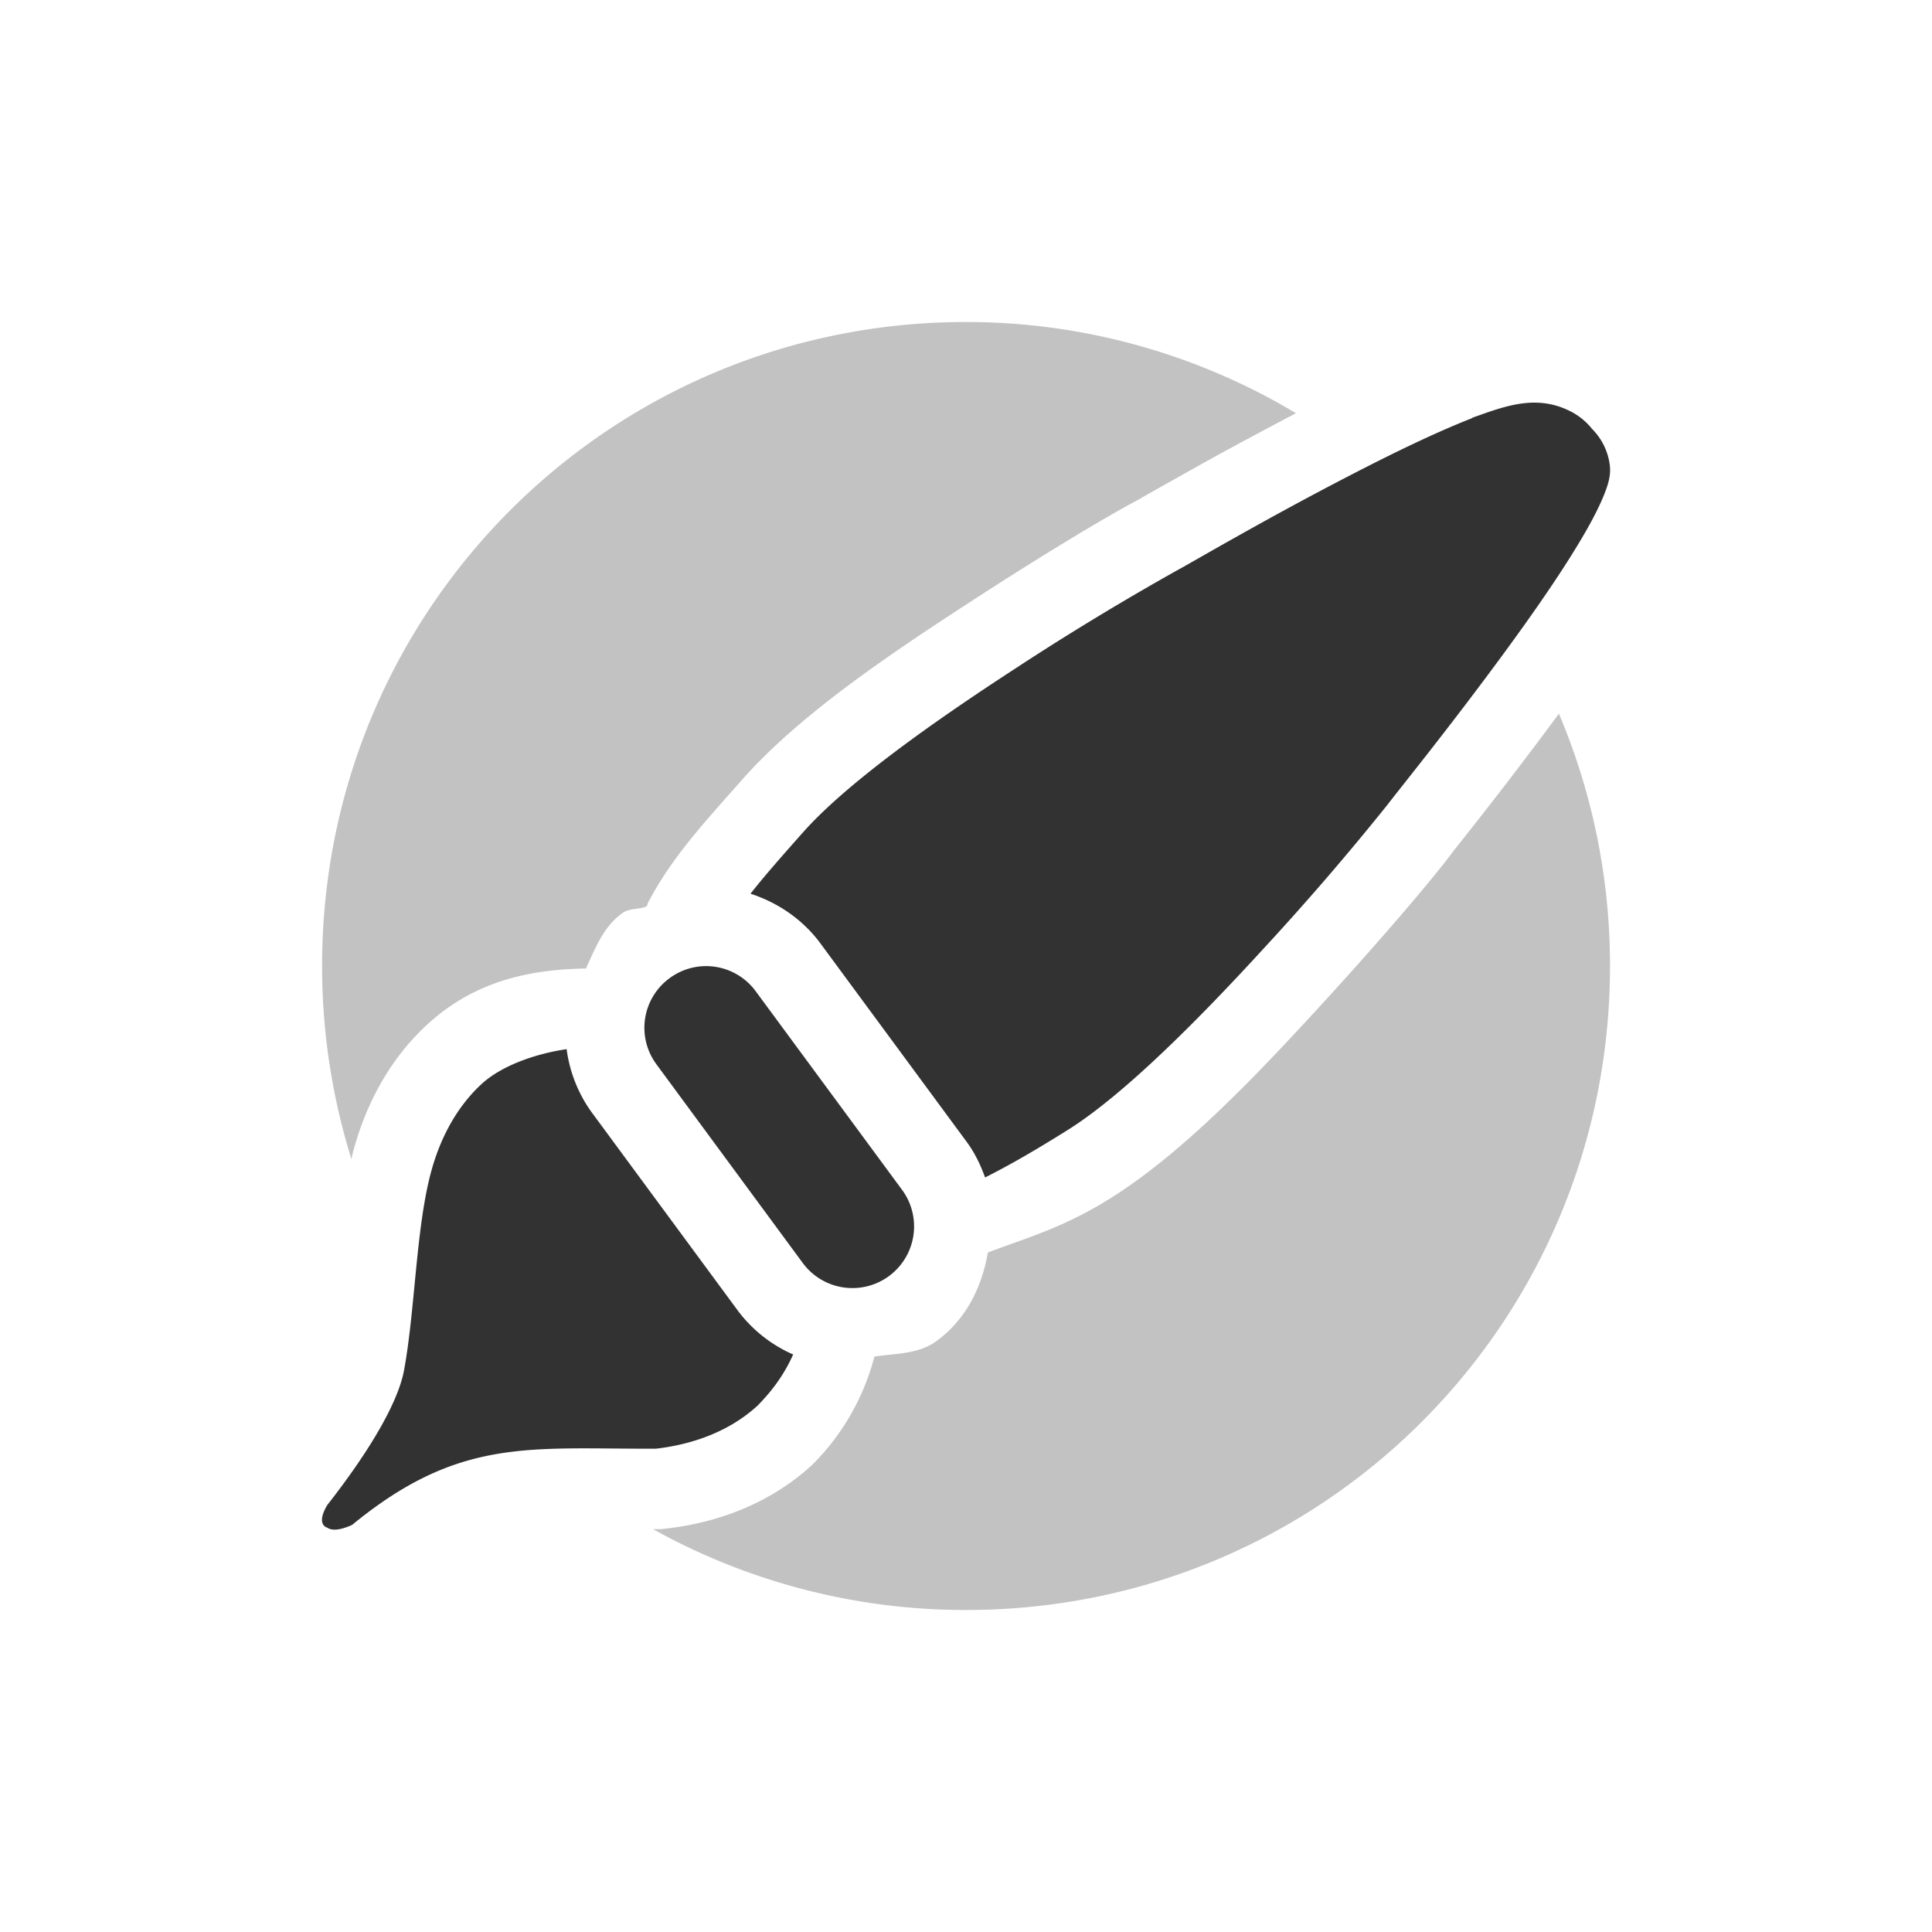 <svg xmlns="http://www.w3.org/2000/svg" width="24" height="24"><defs><style id="current-color-scheme" type="text/css">.ColorScheme-Text{color:#323232}</style></defs><path class="ColorScheme-Text" d="M12.001 4c-4.432 0-8 3.568-8 8 0 .837.129 1.643.365 2.4l.01-.052c.145-.565.424-1.15.924-1.614.587-.544 1.27-.691 1.978-.703.117-.247.211-.51.446-.683.098-.073.205-.043.31-.09.013-.027.006-.025.022-.055.283-.537.653-.943 1.172-1.527.707-.797 1.804-1.536 2.822-2.197 1.018-.662 1.808-1.127 2.133-1.293-.105.053.313-.18.714-.405.334-.187.768-.42 1.202-.648A7.972 7.972 0 0 0 12 4zm7.365 4.865a57.051 57.051 0 0 1-1.326 1.725v.002c-.214.288-.8.987-1.615 1.877-.814.888-1.722 1.846-2.627 2.414-.596.374-1.047.493-1.526.676-.075.423-.263.823-.634 1.097-.23.17-.509.154-.776.196a2.942 2.942 0 0 1-.736 1.308l-.02.02-.02.02c-.541.496-1.204.72-1.821.79l-.055.006h-.097A7.988 7.988 0 0 0 12 20c4.432 0 8-3.568 8-8a8.006 8.006 0 0 0-.635-3.135z" opacity=".3" fill="currentColor"/><path class="ColorScheme-Text" d="M19.175 5.008c-.309-.035-.603.082-.885.181v.004c-.442.173-.968.427-1.484.694-.517.266-1.023.543-1.418.765-.396.222-.692.394-.746.422a34.14 34.14 0 0 0-2.047 1.242c-.993.646-2.075 1.41-2.62 2.024-.269.303-.48.543-.652.762.338.11.647.317.87.619l1.818 2.467c.1.136.171.286.226.439.29-.146.604-.325 1.03-.592.699-.439 1.627-1.375 2.421-2.242a33.536 33.536 0 0 0 1.55-1.799c.039-.053.245-.31.517-.658.272-.348.615-.795.951-1.254.336-.459.663-.929.904-1.33.121-.2.22-.383.29-.543.068-.16.116-.29.097-.434a.771.771 0 0 0-.223-.45l-.01-.013a.809.809 0 0 0-.275-.212.965.965 0 0 0-.314-.092zM8.885 12.01a.762.762 0 0 0-.568.142.763.763 0 0 0-.162 1.07l1.817 2.467a.766.766 0 1 0 1.234-.908l-1.818-2.467a.765.765 0 0 0-.502-.304zm-1.847 1.023c-.416.062-.823.217-1.059.436-.323.3-.526.704-.634 1.127-.178.693-.19 1.69-.326 2.427-.068.366-.377.936-.954 1.674-.147.248 0 .28 0 .28.083.058.234 0 .309-.034 1.334-1.096 2.214-.94 3.775-.947.46-.053.914-.216 1.262-.535.227-.231.351-.434.442-.635a1.722 1.722 0 0 1-.686-.543l-1.818-2.467a1.72 1.72 0 0 1-.31-.783z" fill="currentColor" fill-rule="evenodd"/></svg>